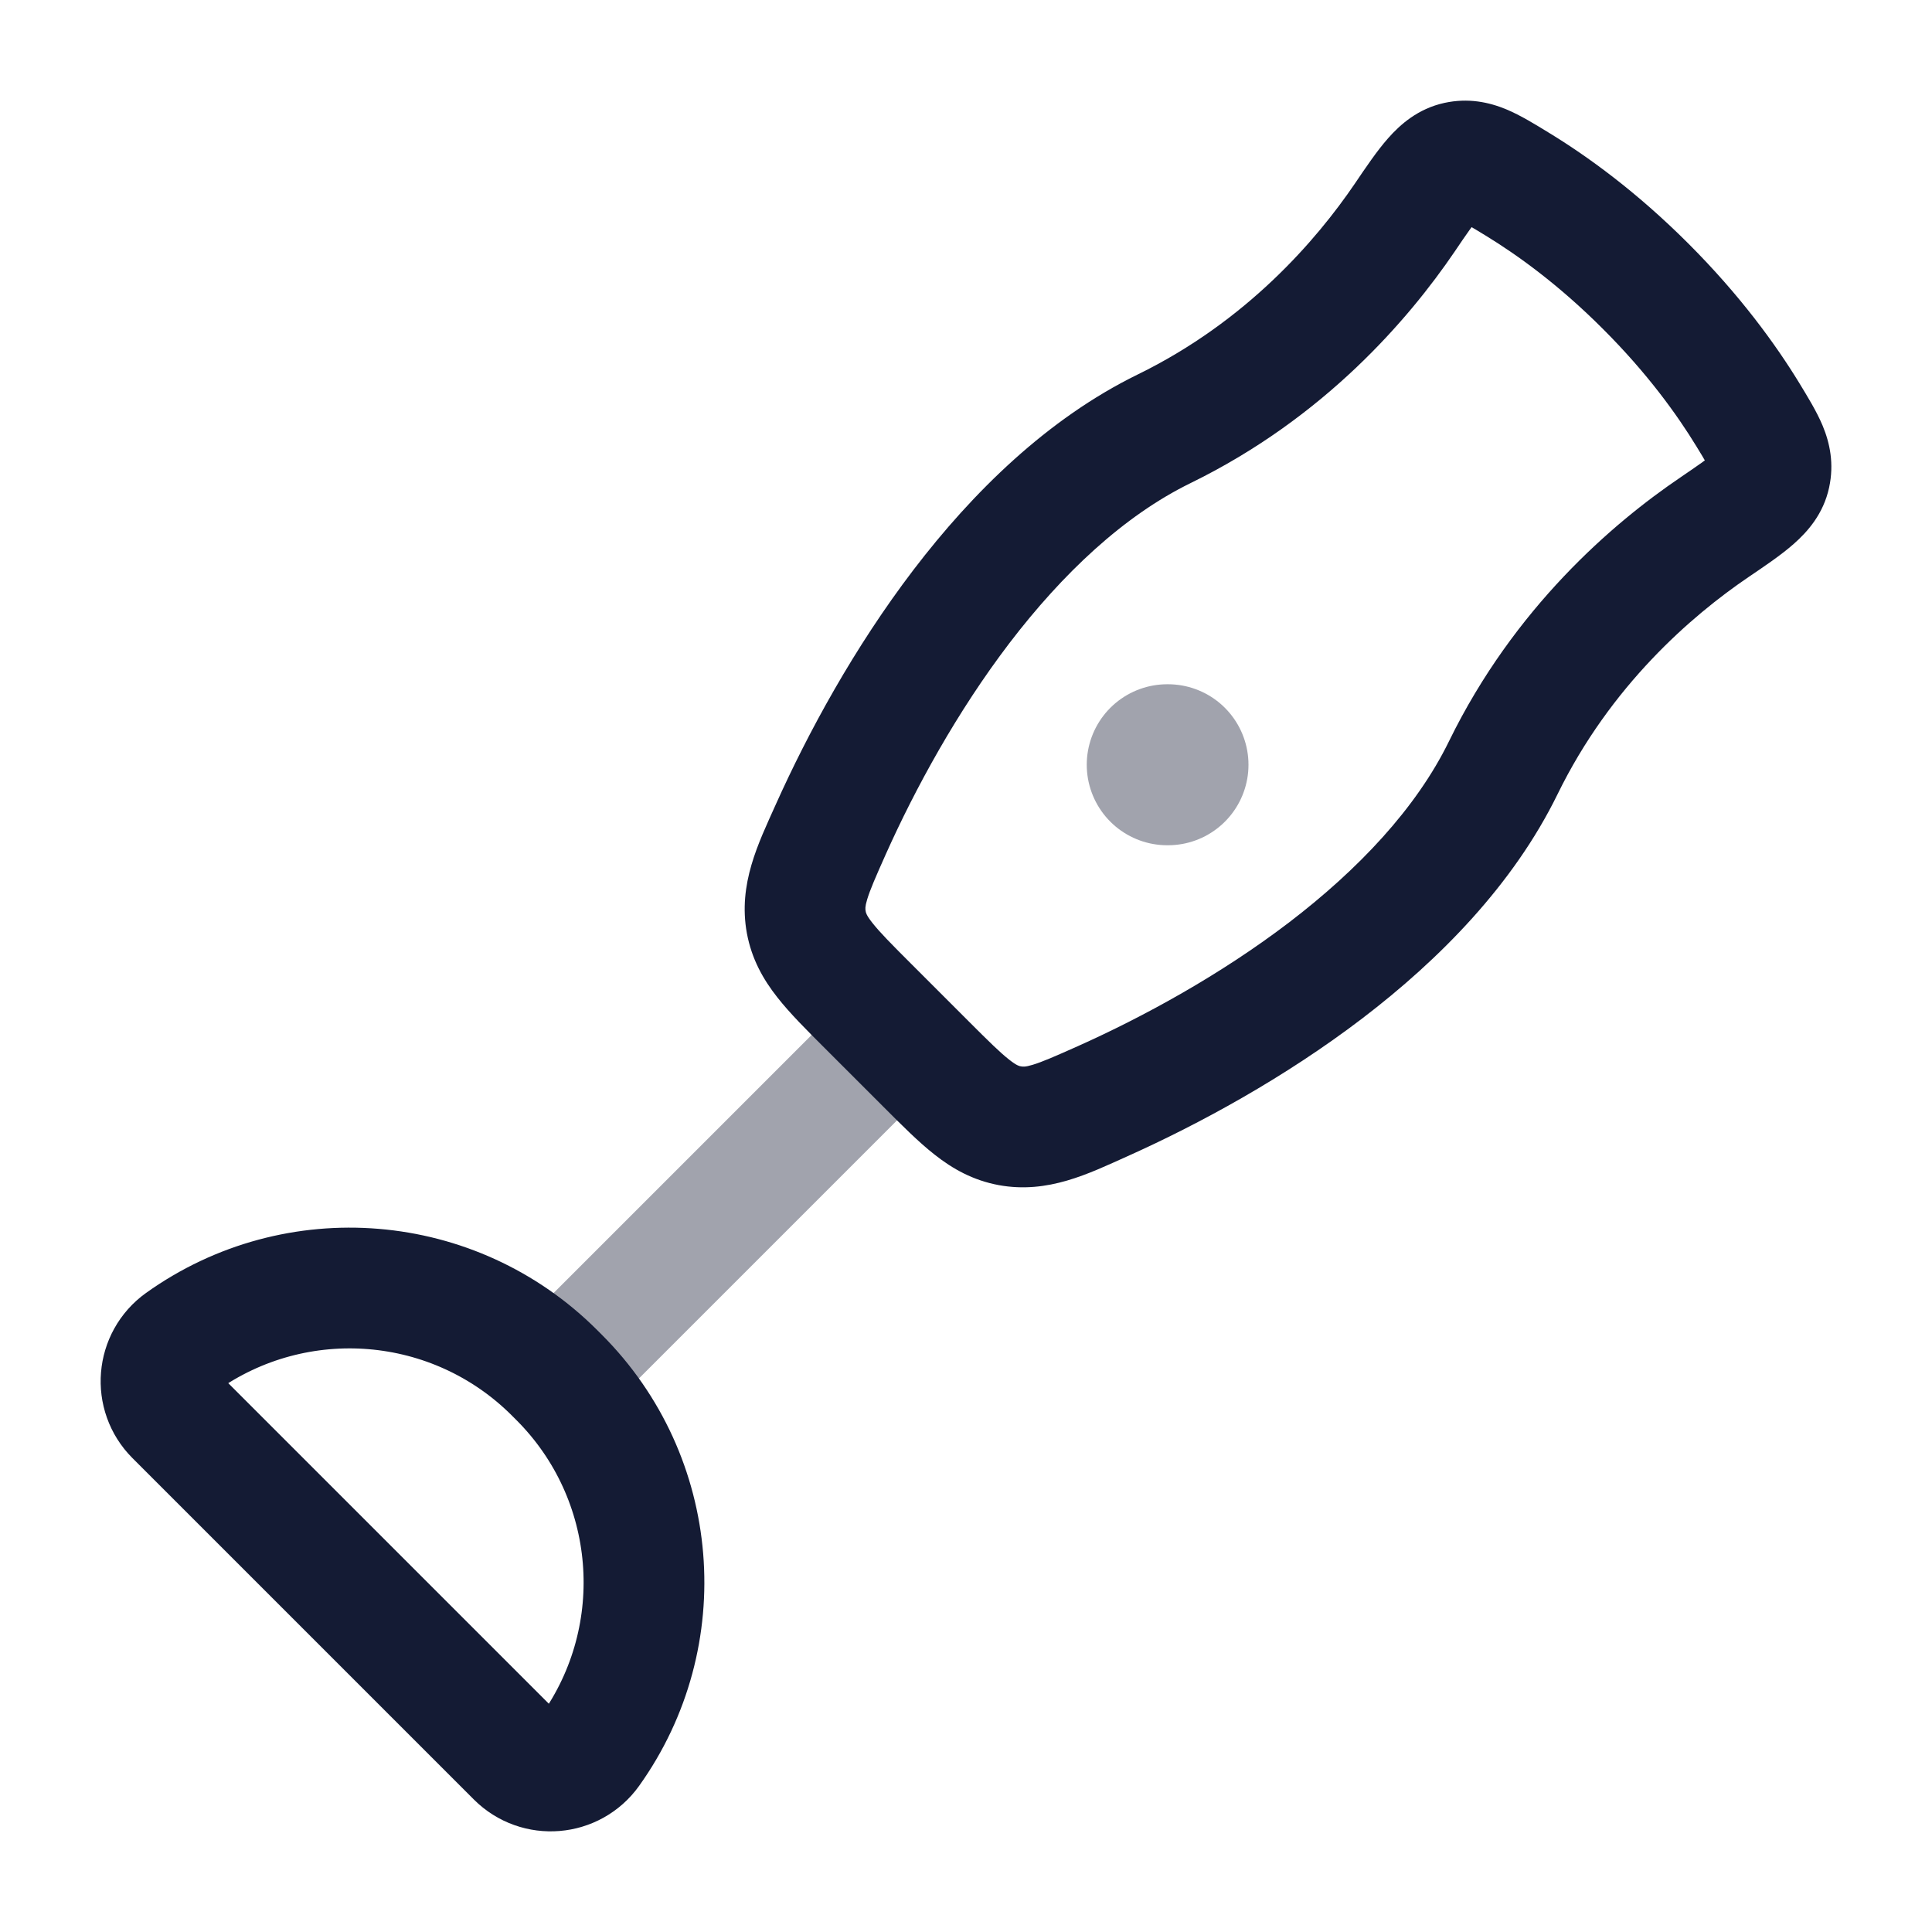 <svg width="24" height="24" viewBox="0 0 24 24" fill="none" xmlns="http://www.w3.org/2000/svg">
<path opacity="0.4" d="M7 17L11 13" stroke="#141B34" stroke-width="1.5" stroke-linecap="round" stroke-linejoin="round"/>
<path d="M6.417 21.824L2.176 17.583C1.914 17.321 1.95 16.886 2.251 16.671C3.683 15.648 5.645 15.81 6.89 17.055L6.945 17.11C8.19 18.355 8.352 20.317 7.329 21.749C7.114 22.05 6.679 22.086 6.417 21.824Z" stroke="#141B34" stroke-width="1.5" stroke-linecap="round" stroke-linejoin="round"/>
<path d="M21.714 5.154L21.073 5.544L21.714 5.154ZM21.295 6.551L20.874 5.931L20.874 5.931L21.295 6.551ZM18.674 9.537L19.348 9.867L18.674 9.537ZM13.695 13.68L13.389 12.996H13.389L13.695 13.68ZM18.846 2.286L19.236 1.646V1.646L18.846 2.286ZM17.449 2.705L16.829 2.283L17.449 2.705ZM14.463 5.326L14.792 6L14.463 5.326ZM10.32 10.305L11.004 10.611H11.004L10.32 10.305ZM18.103 2.011L17.944 1.278L17.944 1.278L18.103 2.011ZM12.543 13.984L12.407 14.722L12.407 14.722L12.543 13.984ZM21.989 5.897L21.256 5.738V5.738L21.989 5.897ZM19.913 4.087C20.463 4.636 20.833 5.151 21.073 5.544L22.355 4.764C22.059 4.279 21.616 3.668 20.974 3.026L19.913 4.087ZM20.874 5.931C20.036 6.499 18.812 7.547 18 9.208L19.348 9.867C20.008 8.516 21.014 7.649 21.717 7.171L20.874 5.931ZM18 9.208C17.592 10.043 16.872 10.802 16.013 11.459C15.158 12.111 14.206 12.63 13.389 12.996L14.002 14.365C14.896 13.964 15.954 13.39 16.923 12.651C17.886 11.916 18.8 10.987 19.348 9.867L18 9.208ZM20.974 3.026C20.332 2.384 19.721 1.941 19.236 1.646L18.456 2.927C18.849 3.167 19.364 3.537 19.913 4.087L20.974 3.026ZM16.829 2.283C16.351 2.986 15.484 3.992 14.133 4.652L14.792 6C16.453 5.188 17.5 3.964 18.07 3.126L16.829 2.283ZM14.133 4.652C13.013 5.2 12.084 6.114 11.349 7.077C10.61 8.046 10.036 9.104 9.635 9.998L11.004 10.611C11.37 9.794 11.889 8.842 12.541 7.987C13.198 7.128 13.957 6.408 14.792 6L14.133 4.652ZM12.035 12.689L11.311 11.965L10.251 13.026L10.974 13.749L12.035 12.689ZM19.236 1.646C19.079 1.55 18.891 1.433 18.711 1.358C18.496 1.269 18.24 1.214 17.944 1.278L18.262 2.744C18.232 2.75 18.196 2.752 18.162 2.748C18.131 2.744 18.119 2.737 18.134 2.743C18.151 2.75 18.182 2.765 18.24 2.798C18.298 2.831 18.365 2.871 18.456 2.927L19.236 1.646ZM18.07 3.126C18.144 3.016 18.203 2.93 18.255 2.857C18.308 2.783 18.343 2.738 18.369 2.709C18.42 2.65 18.379 2.718 18.262 2.744L17.944 1.278C17.613 1.35 17.392 1.549 17.243 1.718C17.104 1.875 16.964 2.084 16.829 2.283L18.07 3.126ZM13.389 12.996C13.1 13.125 12.946 13.192 12.826 13.228C12.734 13.256 12.705 13.251 12.679 13.246L12.407 14.722C13.019 14.834 13.526 14.578 14.002 14.365L13.389 12.996ZM10.974 13.749C11.196 13.971 11.408 14.185 11.611 14.344C11.833 14.519 12.085 14.662 12.407 14.722L12.679 13.246C12.666 13.244 12.633 13.24 12.537 13.164C12.422 13.074 12.282 12.936 12.035 12.689L10.974 13.749ZM9.635 9.998C9.422 10.474 9.166 10.981 9.278 11.593L10.754 11.321C10.749 11.295 10.744 11.266 10.772 11.174C10.808 11.054 10.875 10.9 11.004 10.611L9.635 9.998ZM11.311 11.965C11.064 11.718 10.926 11.578 10.836 11.463C10.76 11.367 10.756 11.334 10.754 11.321L9.278 11.593C9.338 11.915 9.481 12.167 9.656 12.389C9.815 12.592 10.029 12.804 10.251 13.026L11.311 11.965ZM21.073 5.544C21.129 5.635 21.169 5.702 21.202 5.76C21.235 5.818 21.25 5.849 21.257 5.866C21.263 5.881 21.256 5.869 21.253 5.838C21.248 5.804 21.25 5.768 21.256 5.738L22.722 6.056C22.786 5.76 22.731 5.504 22.642 5.289C22.567 5.109 22.45 4.921 22.355 4.764L21.073 5.544ZM21.717 7.171C21.916 7.036 22.125 6.896 22.282 6.757C22.451 6.608 22.651 6.387 22.722 6.056L21.256 5.738C21.282 5.621 21.35 5.58 21.291 5.631C21.262 5.657 21.217 5.692 21.143 5.745C21.07 5.797 20.984 5.856 20.874 5.931L21.717 7.171Z" fill="#141B34"/>
<path opacity="0.4" d="M14.5 9.5L14.509 9.5" stroke="#141B34" stroke-width="2" stroke-linecap="round" stroke-linejoin="round"/>
</svg>
